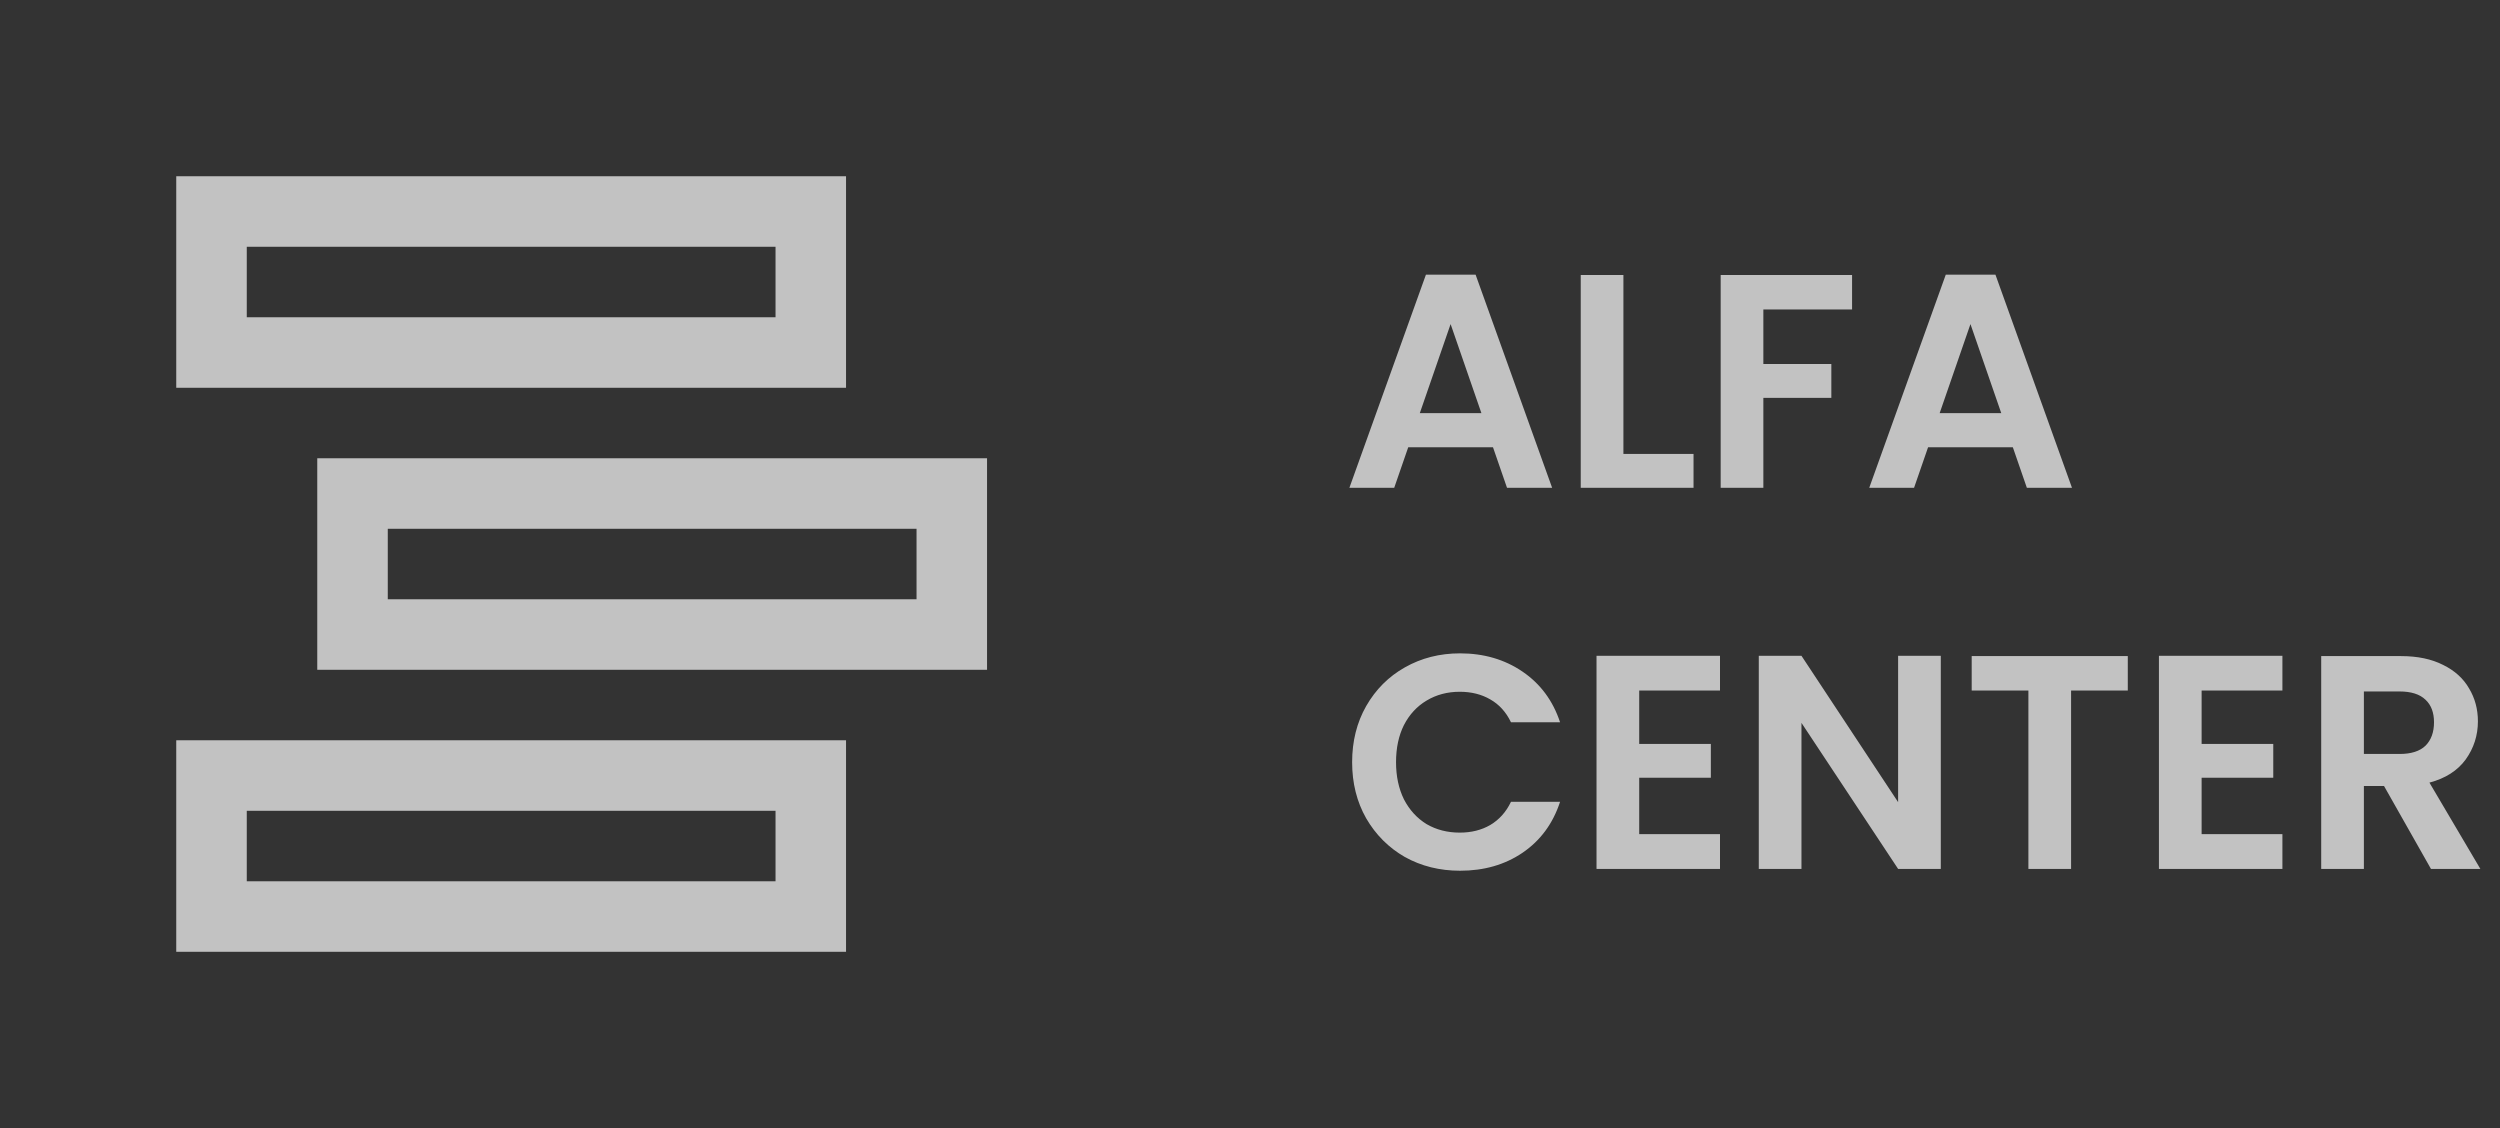 <svg width="164" height="74" viewBox="0 0 164 74" fill="none" xmlns="http://www.w3.org/2000/svg">
<rect x="0" y="0" width="164" height="74" fill="#333333" stroke="none"/>
<path d="M11.562 11.562V25.438H55.5V11.562H11.562ZM16.188 16.188H50.875V20.812H16.188V16.188ZM20.812 30.062V43.938H64.75V30.062H20.812ZM25.438 34.688H60.125V39.312H25.438V34.688ZM11.562 48.562V62.438H55.5V48.562H11.562ZM16.188 53.188H50.875V57.812H16.188V53.188Z" fill="white" fill-opacity="0.7"/>
<path d="M97.94 29.34H92.38L91.46 32H88.52L93.54 18.02H96.8L101.82 32H98.86L97.94 29.34ZM97.18 27.1L95.16 21.26L93.14 27.1H97.18ZM106.496 29.78H111.096V32H103.696V18.04H106.496V29.78ZM121.496 18.04V20.3H115.676V23.88H120.136V26.1H115.676V32H112.876V18.04H121.496ZM132.042 29.34H126.482L125.562 32H122.622L127.642 18.02H130.902L135.922 32H132.962L132.042 29.34ZM131.282 27.1L129.262 21.26L127.242 27.1H131.282ZM88.7 50C88.7 48.627 89.007 47.4 89.62 46.32C90.247 45.227 91.093 44.38 92.16 43.78C93.24 43.167 94.447 42.86 95.78 42.86C97.34 42.86 98.707 43.26 99.88 44.06C101.053 44.86 101.873 45.967 102.34 47.38H99.12C98.8 46.713 98.347 46.213 97.76 45.88C97.187 45.547 96.52 45.38 95.76 45.38C94.947 45.38 94.22 45.573 93.58 45.96C92.953 46.333 92.46 46.867 92.1 47.56C91.753 48.253 91.58 49.067 91.58 50C91.58 50.92 91.753 51.733 92.1 52.44C92.46 53.133 92.953 53.673 93.58 54.06C94.22 54.433 94.947 54.62 95.76 54.62C96.52 54.62 97.187 54.453 97.76 54.12C98.347 53.773 98.8 53.267 99.12 52.6H102.34C101.873 54.027 101.053 55.14 99.88 55.94C98.72 56.727 97.353 57.12 95.78 57.12C94.447 57.12 93.24 56.82 92.16 56.22C91.093 55.607 90.247 54.76 89.62 53.68C89.007 52.6 88.7 51.373 88.7 50ZM107.532 45.3V48.8H112.232V51.02H107.532V54.72H112.832V57H104.732V43.02H112.832V45.3H107.532ZM127.316 57H124.516L118.176 47.42V57H115.376V43.02H118.176L124.516 52.62V43.02H127.316V57ZM139.583 43.04V45.3H135.863V57H133.063V45.3H129.343V43.04H139.583ZM144.426 45.3V48.8H149.126V51.02H144.426V54.72H149.726V57H141.626V43.02H149.726V45.3H144.426ZM159.471 57L156.391 51.56H155.071V57H152.271V43.04H157.511C158.591 43.04 159.511 43.233 160.271 43.62C161.031 43.993 161.597 44.507 161.971 45.16C162.357 45.8 162.551 46.52 162.551 47.32C162.551 48.24 162.284 49.073 161.751 49.82C161.217 50.553 160.424 51.06 159.371 51.34L162.711 57H159.471ZM155.071 49.46H157.411C158.171 49.46 158.737 49.28 159.111 48.92C159.484 48.547 159.671 48.033 159.671 47.38C159.671 46.74 159.484 46.247 159.111 45.9C158.737 45.54 158.171 45.36 157.411 45.36H155.071V49.46Z" fill="white" fill-opacity="0.7"/>
</svg>
